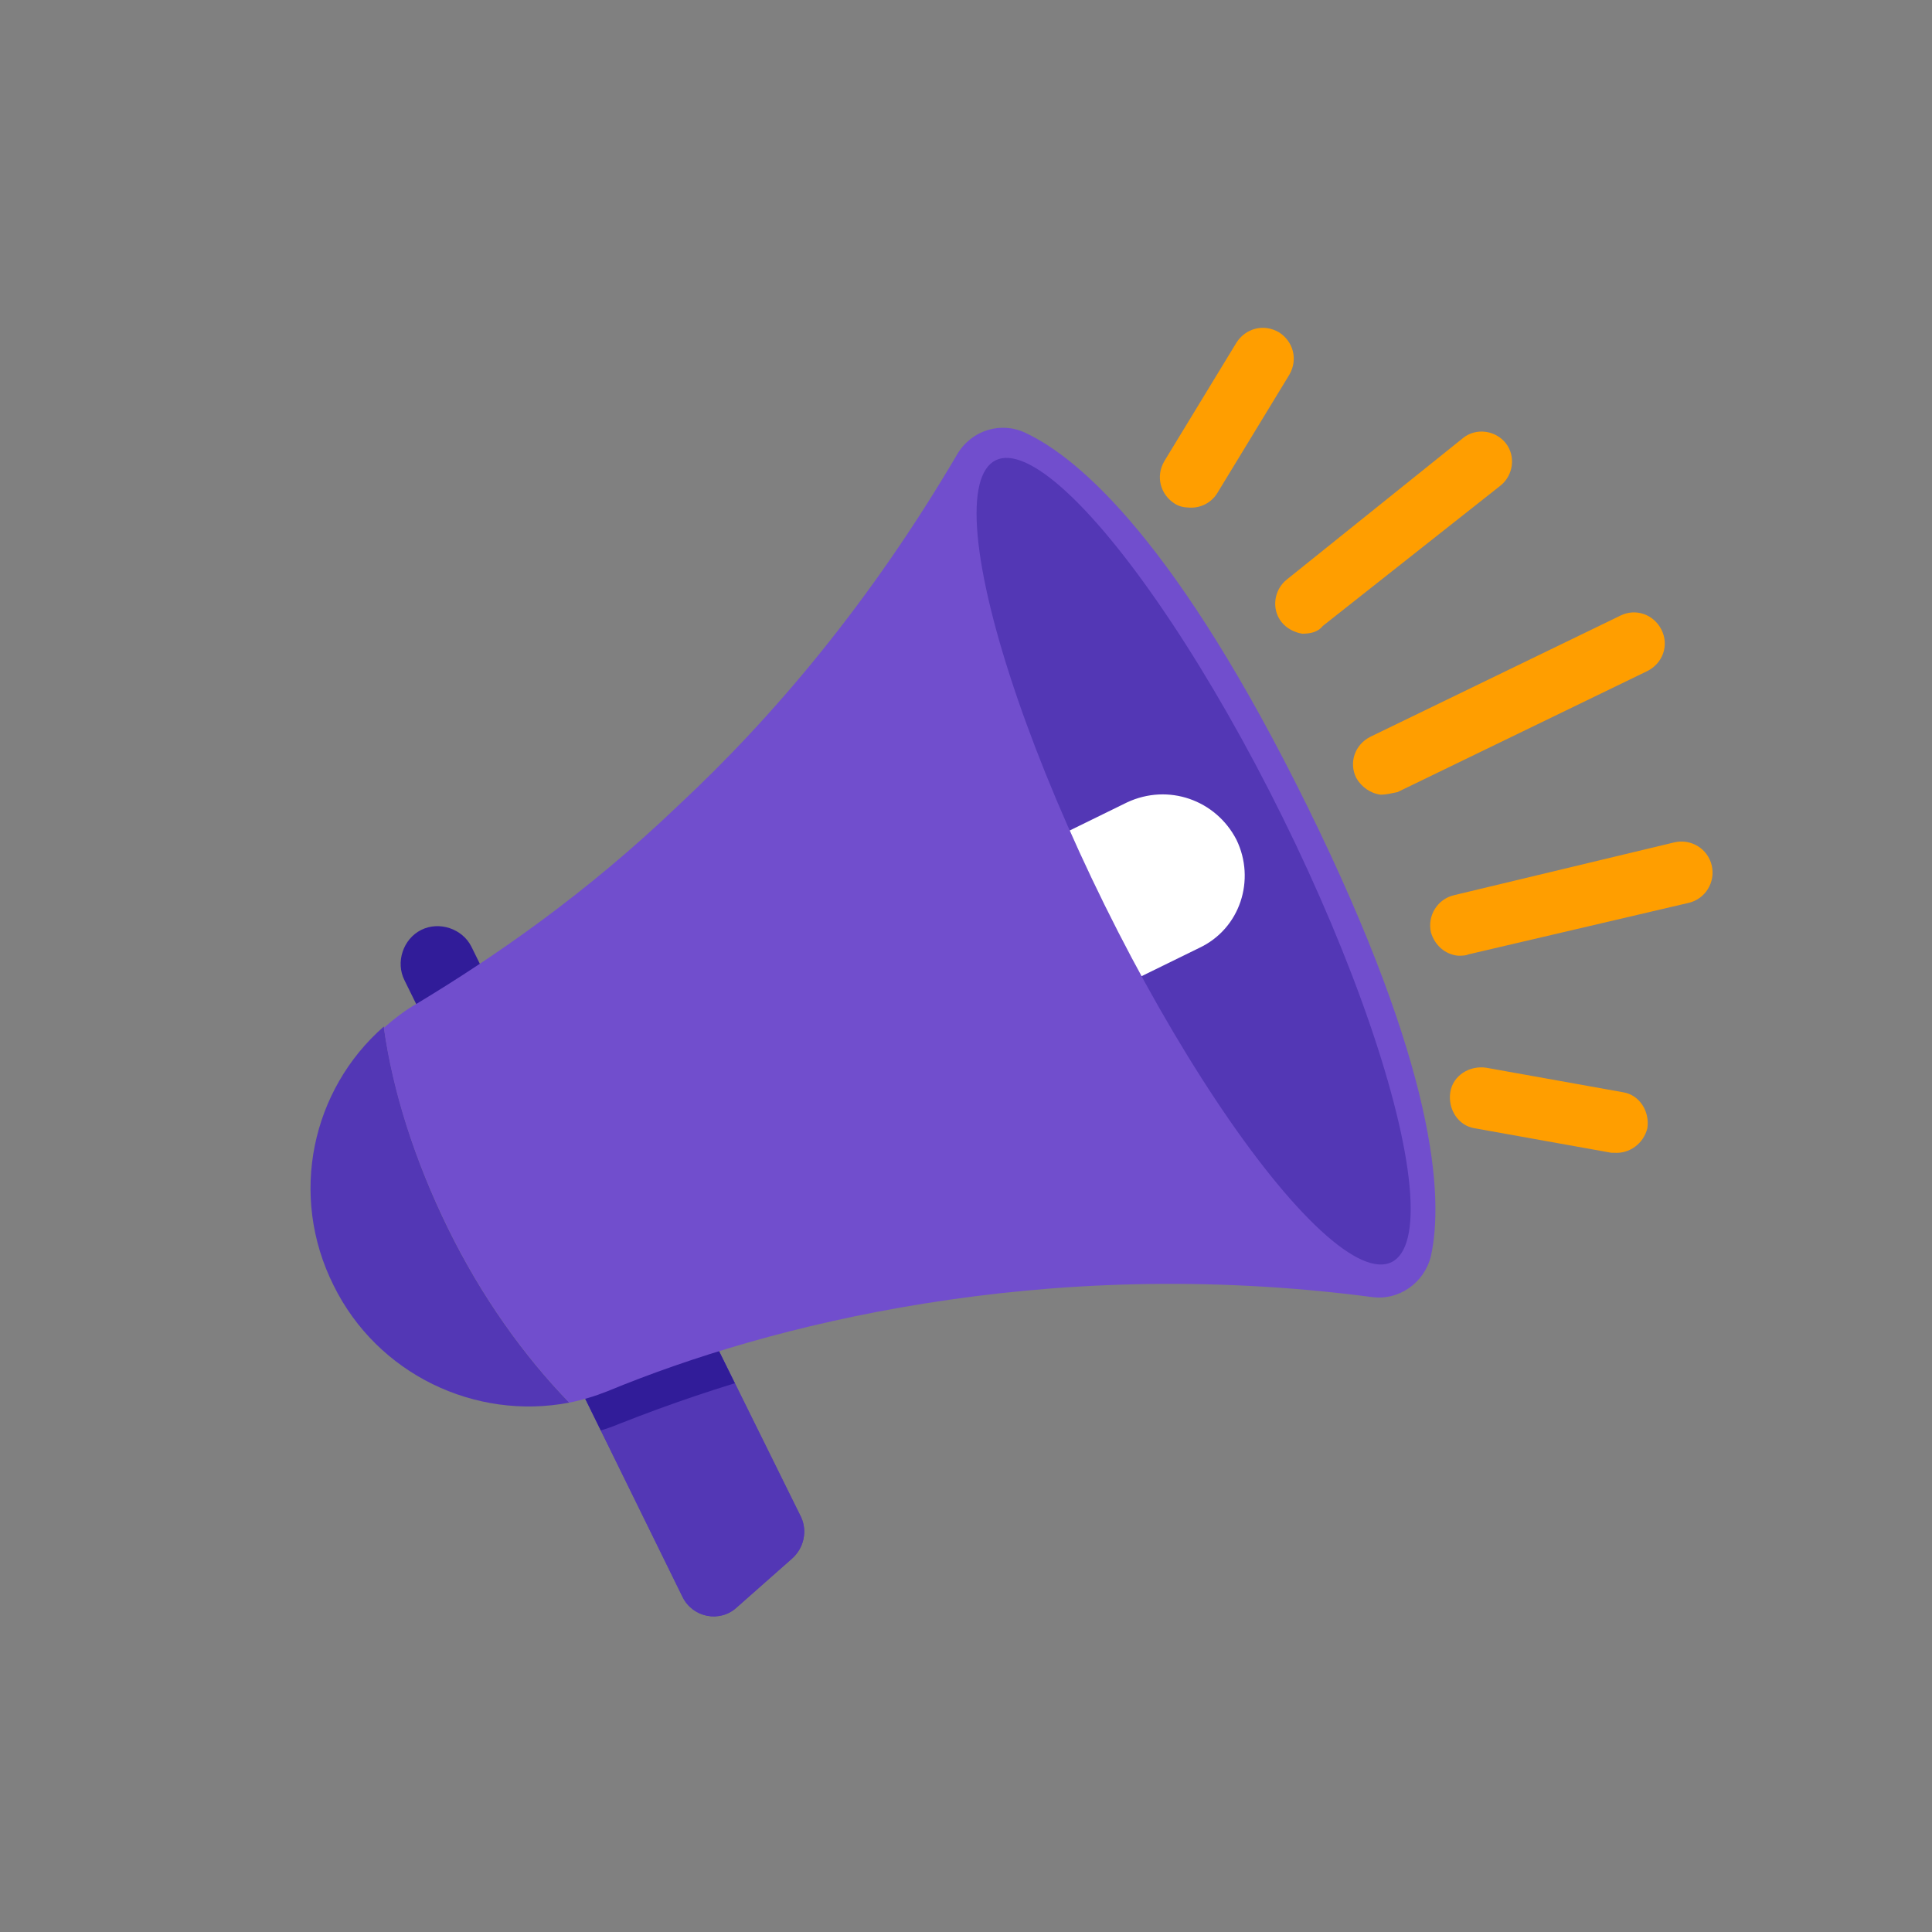 <?xml version="1.0" encoding="utf-8"?>
<!-- Generator: Adobe Illustrator 28.0.0, SVG Export Plug-In . SVG Version: 6.00 Build 0)  -->
<svg version="1.1" id="Layer_1" xmlns="http://www.w3.org/2000/svg" xmlns:xlink="http://www.w3.org/1999/xlink" x="0px" y="0px"
	 width="150px" height="150px" viewBox="0 0 150 150" style="enable-background:new 0 0 150 150;" xml:space="preserve">
<rect x="0" y="0" width="150" height="150" fill="#808080" stroke="none"/>
<style type="text/css">
	.st0{fill-rule:evenodd;clip-rule:evenodd;fill:#5337B5;}
	.st1{clip-path:url(#SVGID_00000010271483487999145450000000937736702495345837_);fill:#311C99;}
	.st2{fill-rule:evenodd;clip-rule:evenodd;fill:#311C99;}
	.st3{fill:#5337B5;}
	.st4{fill:#714ECD;}
	
		.st5{clip-path:url(#SVGID_00000016755181059654209670000007267578192394147760_);fill-rule:evenodd;clip-rule:evenodd;fill:#FFFFFF;}
	.st6{fill:#FF9E00;}
</style>
<g>
	<g>
		<path class="st0" d="M61.5,121l-4.3,3.8c-1.3,1.2-3.4,0.8-4.2-0.8L39.4,96.3l9.8-4.8l13,26.3C62.7,118.9,62.4,120.2,61.5,121z"/>
	</g>
	<g>
		<path id="SVGID_00000125579607163036204010000017861578169729524910_" class="st0" d="M61.5,121l-4.3,3.8
			c-1.3,1.2-3.4,0.8-4.2-0.8L39.4,96.3l9.8-4.8l13,26.3C62.7,118.9,62.4,120.2,61.5,121z"/>
		<g>
			<g>
				<defs>
					<path id="SVGID_1_" d="M61.5,121l-4.3,3.8c-1.3,1.2-3.4,0.8-4.2-0.8L39.4,96.3l9.8-4.8l13,26.3C62.7,118.9,62.4,120.2,61.5,121
						z"/>
				</defs>
				<clipPath id="SVGID_00000057847454082630650770000007144809789034531237_">
					<use xlink:href="#SVGID_1_"  style="overflow:visible;"/>
				</clipPath>
				<path style="clip-path:url(#SVGID_00000057847454082630650770000007144809789034531237_);fill:#311C99;" d="M110.1,102.7
					c-1.2,0.6-2.6,0.8-4,0.7c-11.5-1.4-22.9-1.2-33.9,0.5c-8.4,1.3-16.4,3.6-24,6.6c-1.2,0.5-2.3,0.8-3.6,1.1l-1.5,0.3l-1.1-1.1
					c-3.8-3.9-7.2-8.8-9.9-14.2c-2.7-5.4-4.5-11.1-5.3-16.5l-0.2-1.5l1.2-1c0.9-0.8,1.9-1.6,3-2.2c7-4.1,13.7-9.2,19.8-15
					c8.1-7.7,15.2-16.6,21.1-26.6c0.7-1.2,1.7-2.1,2.9-2.7c1.9-0.9,4.1-1,6-0.1c3.1,1.5,6.4,4.3,9.7,8.3c4.4,5.2,8.9,12.6,13.5,21.8
					s7.6,17.3,9.2,24c1.2,5.1,1.4,9.4,0.7,12.8C113.4,100,112.1,101.8,110.1,102.7L110.1,102.7z"/>
			</g>
		</g>
	</g>
	<path class="st2" d="M32.7,72.2L32.7,72.2c1.4-0.7,3.2-0.1,3.9,1.3l3.4,6.9L34.8,83l-3.4-6.9C30.7,74.7,31.3,72.9,32.7,72.2z"/>
	<path class="st3" d="M29.8,79.7c-5.6,4.9-7.4,13.1-3.9,20.1l0,0c3.4,6.9,11,10.5,18.3,9.1c-3.5-3.6-6.8-8.2-9.4-13.5
		C32.2,90.1,30.5,84.7,29.8,79.7z"/>
	<path class="st4" d="M79.6,33.6c-1.9-0.9-4.2-0.2-5.3,1.7c-6.7,11.4-14.2,20.3-21.6,27.2c-7.3,7-14.5,11.9-20.3,15.4
		c-0.9,0.5-1.8,1.2-2.6,1.9c0.7,5,2.4,10.3,5,15.6c2.6,5.3,5.9,9.9,9.4,13.5c1-0.2,2-0.5,3-0.9c6.3-2.6,14.6-5.2,24.6-6.8
		c10-1.6,21.7-2.2,34.7-0.5c2.1,0.3,4.1-1.1,4.6-3.2c1-4.6,0.4-14.6-9.6-34.9S83.9,35.6,79.6,33.6z"/>
	
		<ellipse id="SVGID_00000103958936283819562430000003576056381733453712_" transform="matrix(0.897 -0.443 0.443 0.897 -20.026 47.876)" class="st3" cx="92.6" cy="66.9" rx="7.7" ry="34.7"/>
	<g>
		<g>
			<defs>
				
					<ellipse id="SVGID_00000069396034365359493820000017033050882778502330_" transform="matrix(0.897 -0.443 0.443 0.897 -20.026 47.876)" cx="92.6" cy="66.9" rx="7.7" ry="34.7"/>
			</defs>
			<clipPath id="SVGID_00000141434540828341546680000001105511511424733861_">
				<use xlink:href="#SVGID_00000069396034365359493820000017033050882778502330_"  style="overflow:visible;"/>
			</clipPath>
			
				<path style="clip-path:url(#SVGID_00000141434540828341546680000001105511511424733861_);fill-rule:evenodd;clip-rule:evenodd;fill:#FFFFFF;" d="
				M96,65.2L96,65.2c1.5,3.1,0.3,6.9-2.9,8.4l-14.9,7.3l-5.6-11.3l14.9-7.3C90.7,60.8,94.4,62.1,96,65.2z"/>
		</g>
	</g>
	<path class="st6" d="M107.2,61.7c-0.8-0.1-1.5-0.6-1.9-1.3c-0.6-1.2-0.1-2.6,1.1-3.2l19.4-9.4c1.2-0.6,2.6-0.1,3.2,1.1
		c0.6,1.2,0.1,2.6-1.1,3.2l-19.4,9.4C108,61.6,107.6,61.7,107.2,61.7z"/>
	<path class="st6" d="M101.1,49.2c-0.6-0.1-1.2-0.4-1.6-0.9c-0.8-1-0.6-2.5,0.4-3.3L113.6,34c1-0.8,2.5-0.6,3.3,0.4
		c0.8,1,0.6,2.5-0.4,3.3l-13.8,10.9C102.3,49.1,101.7,49.2,101.1,49.2z"/>
	<path class="st6" d="M113.2,74.2c-1-0.1-1.8-0.8-2.1-1.8c-0.3-1.3,0.5-2.6,1.8-2.9l17.1-4.1c1.3-0.3,2.6,0.5,2.9,1.8
		c0.3,1.3-0.5,2.6-1.8,2.9L114,74.1C113.8,74.2,113.5,74.2,113.2,74.2z"/>
	<path class="st6" d="M125.3,89.5c-0.1,0-0.1,0-0.2,0l-10.6-1.9c-1.3-0.2-2.1-1.5-1.9-2.8s1.5-2.1,2.8-1.9l10.6,1.9
		c1.3,0.2,2.1,1.5,1.9,2.8C127.6,88.8,126.5,89.6,125.3,89.5z"/>
	<path class="st6" d="M92.2,39.4c-0.3,0-0.7-0.1-1-0.3c-1.1-0.7-1.5-2.1-0.8-3.3l5.6-9.2c0.7-1.1,2.1-1.5,3.3-0.8
		c1.1,0.7,1.5,2.1,0.8,3.3l-5.6,9.2C94,39.1,93.1,39.5,92.2,39.4z"/>
</g>
</svg>
